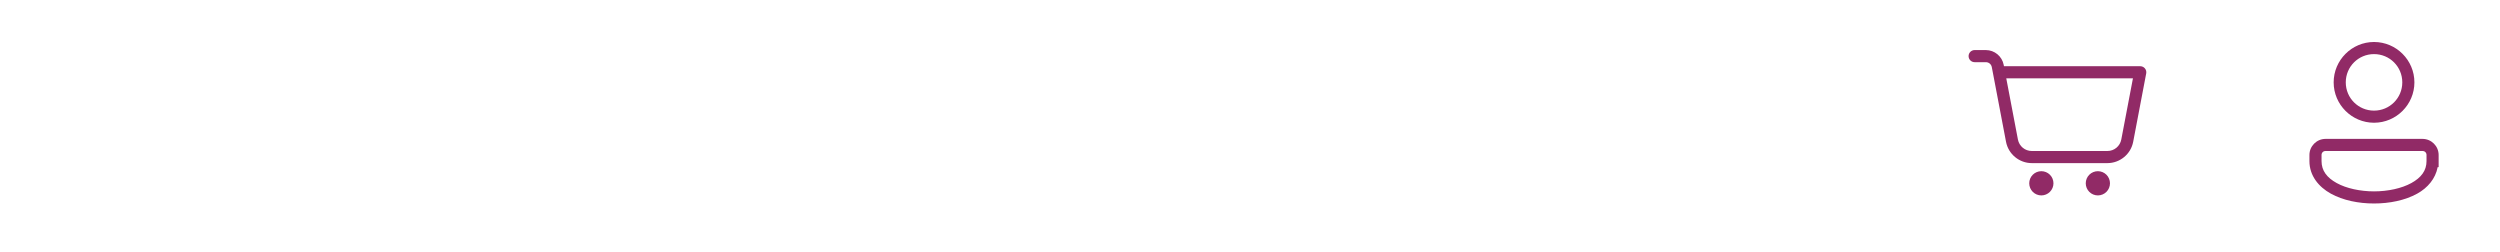 <svg width="387" height="39" viewBox="0 0 387 39" fill="none" xmlns="http://www.w3.org/2000/svg">
<path d="M305.687 7.75C305.563 7.748 305.44 7.771 305.325 7.818C305.209 7.864 305.104 7.933 305.016 8.02C304.927 8.107 304.857 8.211 304.809 8.326C304.761 8.44 304.737 8.563 304.737 8.688C304.737 8.812 304.761 8.935 304.809 9.049C304.857 9.164 304.927 9.268 305.016 9.355C305.104 9.442 305.209 9.511 305.325 9.558C305.44 9.604 305.563 9.627 305.687 9.625H307.41C307.865 9.625 308.244 9.939 308.33 10.387L308.517 11.363L310.532 21.948C310.897 23.858 312.579 25.25 314.524 25.25H326.226C328.171 25.25 329.854 23.858 330.218 21.948L332.233 11.363C332.259 11.228 332.254 11.088 332.22 10.955C332.186 10.821 332.122 10.697 332.035 10.59C331.947 10.484 331.836 10.398 331.712 10.339C331.587 10.281 331.45 10.25 331.312 10.25H310.213L310.172 10.037C309.92 8.716 308.754 7.75 307.41 7.75H305.687ZM310.57 12.125H330.18L328.375 21.598C328.178 22.635 327.282 23.375 326.226 23.375H314.524C313.468 23.375 312.573 22.635 312.374 21.598L310.57 12.125ZM316 26.5C315.503 26.5 315.026 26.698 314.674 27.049C314.323 27.401 314.125 27.878 314.125 28.375C314.125 28.872 314.323 29.349 314.674 29.701C315.026 30.052 315.503 30.25 316 30.25C316.497 30.25 316.974 30.052 317.326 29.701C317.677 29.349 317.875 28.872 317.875 28.375C317.875 27.878 317.677 27.401 317.326 27.049C316.974 26.698 316.497 26.5 316 26.5ZM324.75 26.5C324.253 26.5 323.776 26.698 323.424 27.049C323.073 27.401 322.875 27.878 322.875 28.375C322.875 28.872 323.073 29.349 323.424 29.701C323.776 30.052 324.253 30.25 324.75 30.25C325.247 30.25 325.724 30.052 326.076 29.701C326.427 29.349 326.625 28.872 326.625 28.375C326.625 27.878 326.427 27.401 326.076 27.049C325.724 26.698 325.247 26.5 324.75 26.5Z" fill="#912A66"/>
<path d="M367.5 6.5C364.059 6.5 361.25 9.309 361.25 12.75C361.25 16.191 364.059 19 367.5 19C370.941 19 373.75 16.191 373.75 12.75C373.75 9.309 370.941 6.5 367.5 6.5ZM367.5 8.375C369.927 8.375 371.875 10.323 371.875 12.75C371.875 15.177 369.927 17.125 367.5 17.125C365.073 17.125 363.125 15.177 363.125 12.75C363.125 10.323 365.073 8.375 367.5 8.375ZM359.987 21.5C358.624 21.5 357.5 22.624 357.5 23.987V24.938C357.5 27.19 358.925 28.933 360.817 29.977C362.709 31.02 365.105 31.5 367.5 31.5C369.895 31.5 372.291 31.02 374.183 29.977C375.797 29.087 377.011 27.664 377.351 25.875H377.501V23.987C377.501 22.624 376.376 21.5 375.013 21.5H359.987ZM359.987 23.375H375.013C375.362 23.375 375.626 23.638 375.626 23.987V24L375.625 24.938C375.625 26.435 374.784 27.505 373.278 28.336C371.771 29.167 369.636 29.625 367.5 29.625C365.364 29.625 363.229 29.167 361.722 28.336C360.216 27.505 359.375 26.435 359.375 24.938V23.987C359.375 23.638 359.638 23.375 359.987 23.375Z" fill="#912A66"/>
</svg>
